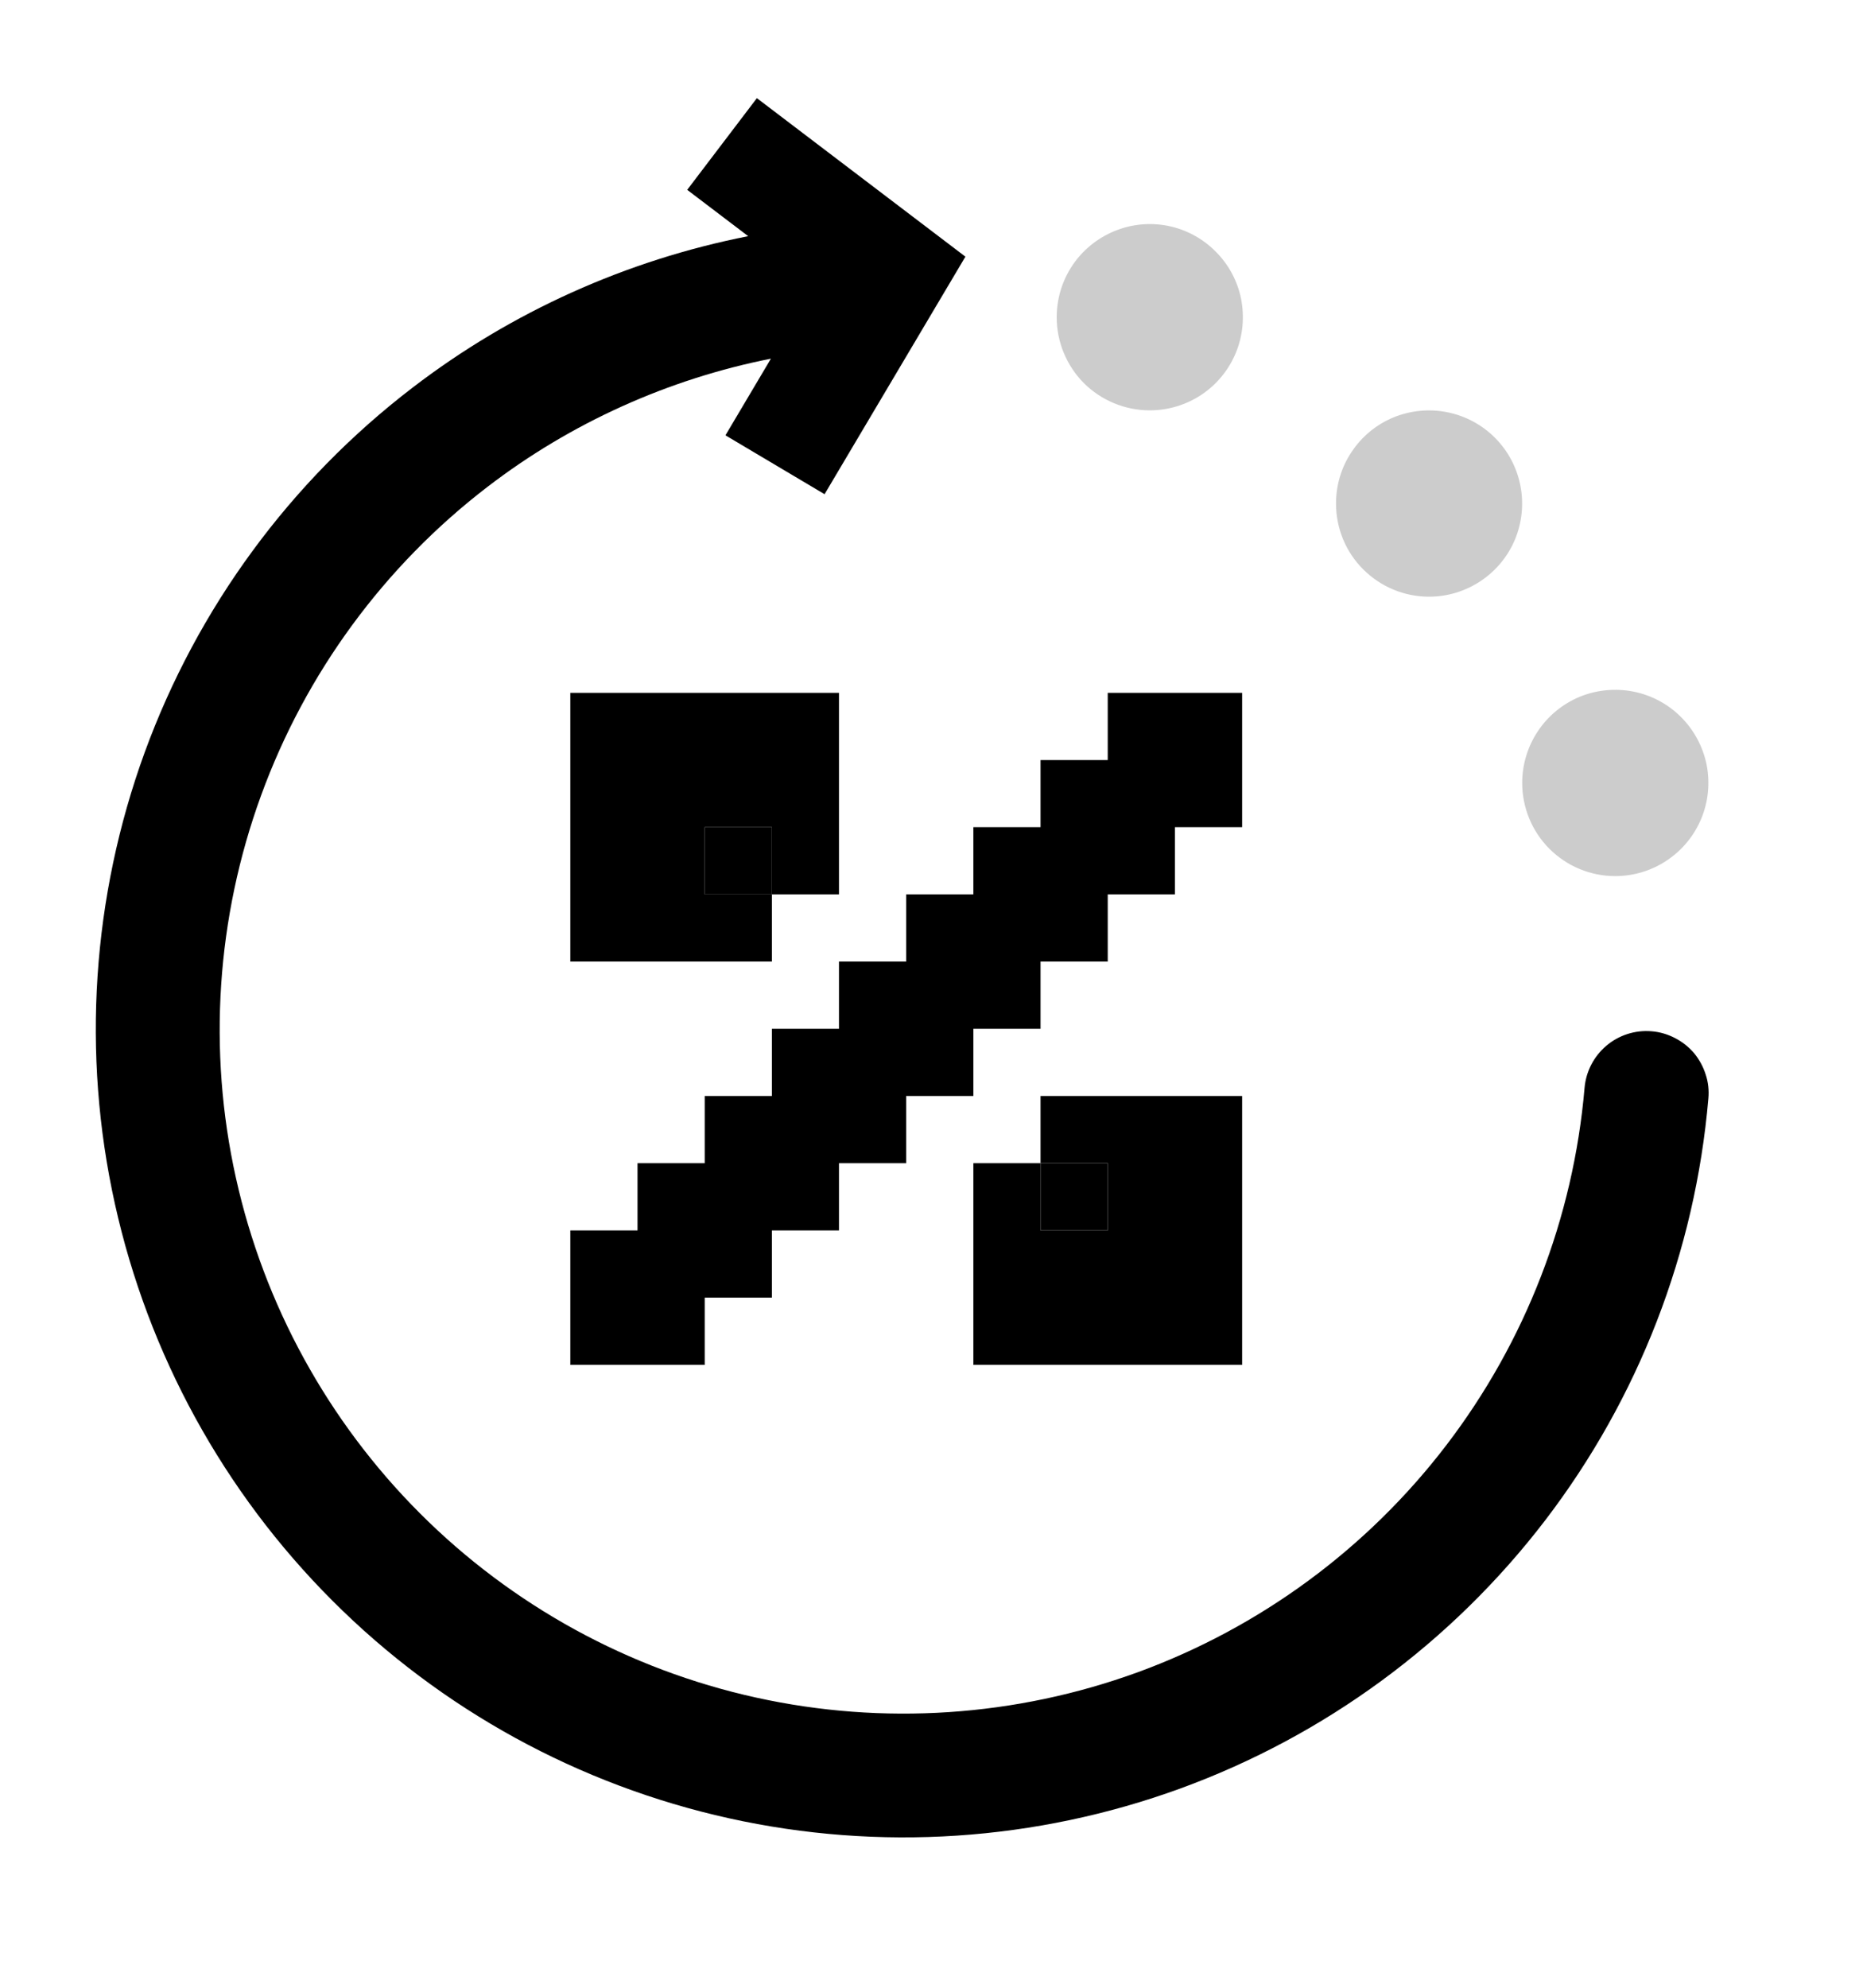 <svg xmlns="http://www.w3.org/2000/svg" width="15" height="16" viewBox="0 0 15 16" fill="none">
<path d="M7.773 2.066L6.094 0.79L5.533 1.528L6.024 1.901C5.045 2.094 4.119 2.509 3.322 3.12C2.338 3.873 1.59 4.892 1.165 6.056C0.741 7.22 0.657 8.481 0.925 9.69C1.193 10.9 1.8 12.008 2.676 12.884C3.552 13.761 4.66 14.368 5.87 14.636C7.08 14.904 8.34 14.82 9.504 14.396C10.668 13.971 11.686 13.223 12.44 12.239C13.193 11.255 13.649 10.077 13.755 8.842C13.761 8.777 13.754 8.71 13.733 8.648C13.713 8.585 13.681 8.527 13.639 8.476C13.596 8.426 13.544 8.385 13.485 8.355C13.427 8.325 13.363 8.306 13.297 8.301C13.165 8.29 13.034 8.332 12.933 8.418C12.832 8.504 12.769 8.626 12.758 8.758C12.668 9.803 12.282 10.8 11.645 11.633C11.008 12.466 10.146 13.1 9.162 13.46C8.177 13.819 7.11 13.89 6.086 13.664C5.062 13.438 4.124 12.924 3.382 12.182C2.641 11.441 2.126 10.503 1.899 9.479C1.672 8.456 1.743 7.388 2.102 6.403C2.461 5.418 3.094 4.556 3.926 3.918C4.599 3.402 5.381 3.051 6.207 2.887L5.841 3.504L6.639 3.978L7.773 2.066Z" fill="currentColor"/>
<g opacity="0.2">
<path d="M12.382 5.886C12.3 6.009 12.256 6.154 12.256 6.302C12.256 6.501 12.335 6.692 12.475 6.832C12.616 6.973 12.806 7.052 13.005 7.052C13.153 7.052 13.299 7.008 13.422 6.925C13.545 6.843 13.641 6.726 13.698 6.589C13.755 6.452 13.769 6.301 13.741 6.156C13.711 6.01 13.64 5.877 13.535 5.772C13.431 5.667 13.297 5.596 13.152 5.567C13.006 5.538 12.855 5.553 12.718 5.609C12.582 5.666 12.464 5.762 12.382 5.886Z" fill="currentColor"/>
<path d="M11.923 4.676C11.799 4.759 11.654 4.803 11.506 4.803C11.307 4.803 11.117 4.724 10.976 4.583C10.835 4.443 10.757 4.252 10.757 4.053C10.757 3.905 10.8 3.76 10.883 3.637C10.965 3.513 11.082 3.417 11.219 3.36C11.356 3.304 11.507 3.289 11.652 3.318C11.798 3.347 11.931 3.418 12.036 3.523C12.141 3.628 12.212 3.761 12.241 3.907C12.27 4.052 12.255 4.203 12.199 4.34C12.142 4.477 12.046 4.594 11.923 4.676Z" fill="currentColor"/>
<path d="M9.674 3.177C9.551 3.259 9.406 3.303 9.257 3.303C9.059 3.303 8.868 3.224 8.727 3.084C8.587 2.943 8.508 2.752 8.508 2.554C8.508 2.405 8.552 2.26 8.634 2.137C8.716 2.014 8.834 1.918 8.971 1.861C9.108 1.804 9.258 1.789 9.404 1.818C9.549 1.847 9.683 1.919 9.787 2.024C9.892 2.128 9.964 2.262 9.993 2.407C10.021 2.553 10.007 2.704 9.95 2.841C9.893 2.978 9.797 3.095 9.674 3.177Z" fill="currentColor"/>
</g>
<path d="M4.592 9.904H5.133V9.363H5.674V8.822H6.215V8.281H6.755V7.74H7.296V7.199H7.837V6.658H8.378V6.118H8.919V5.577H10.001V6.658H9.46V7.199H8.919V7.74H8.378V8.281H7.837V8.822H7.296V9.363H6.755V9.904H6.215V10.445H5.674V10.986H4.592V9.904ZM4.592 5.577H6.755V7.199H6.215V7.74H4.592V5.577ZM7.837 9.363H8.378V8.822H10.001V10.986H7.837V9.363ZM5.674 7.199H6.215V6.658H5.674V7.199ZM8.378 9.904H8.919V9.363H8.378V9.904Z" fill="currentColor"/>
<path d="M5.674 7.199H6.215V6.658H5.674V7.199Z" fill="currentColor"/>
<path d="M8.378 9.904H8.919V9.363H8.378V9.904Z" fill="currentColor"/>
</svg>